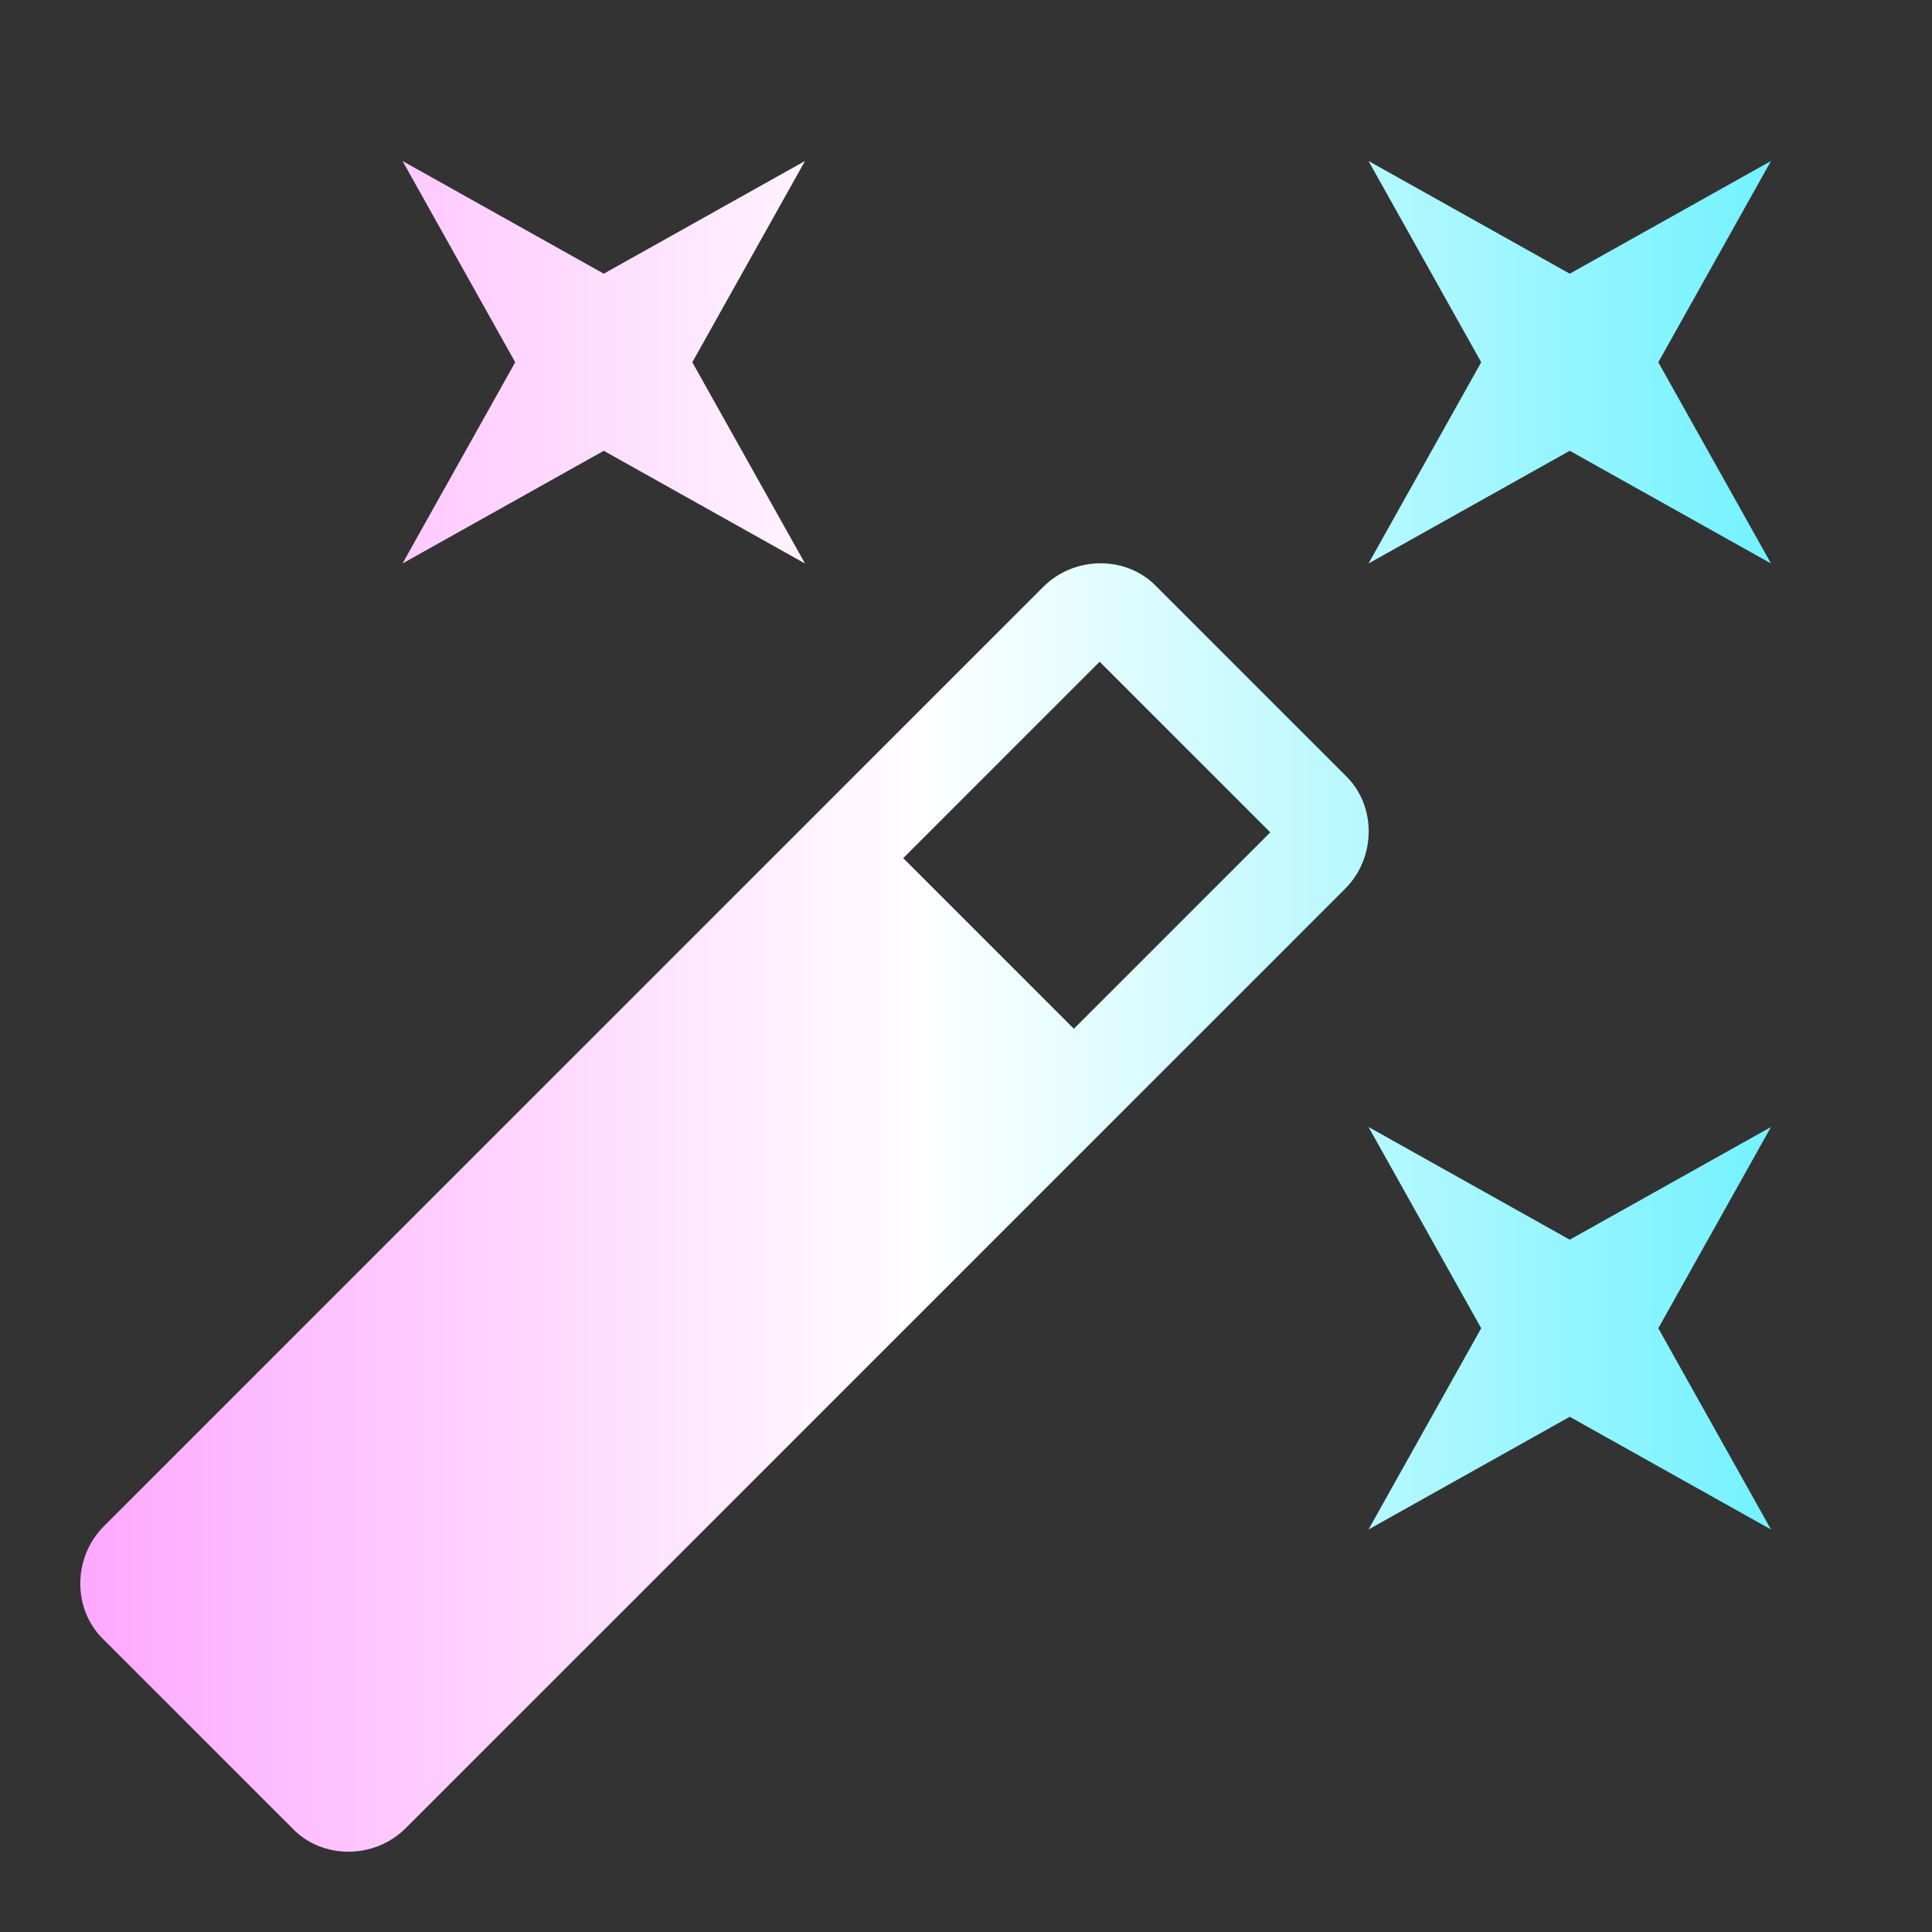 <svg width="112" height="112" viewBox="0 0 112 112" fill="none" xmlns="http://www.w3.org/2000/svg">
<rect x="0" y="0" width="112" height="112" fill="#333333" stroke="none"/>
<path d="M35 26.133L23.334 32.666L29.867 21L23.334 9.333L35 15.866L46.667 9.333L40.134 21L46.667 32.666L35 26.133ZM91 71.866L102.667 65.333L96.134 77L102.667 88.666L91 82.133L79.334 88.666L85.867 77L79.334 65.333L91 71.866ZM102.667 9.333L96.134 21L102.667 32.666L91 26.133L79.334 32.666L85.867 21L79.334 9.333L91 15.866L102.667 9.333ZM62.254 59.64L73.64 48.253L63.747 38.36L52.36 49.746L62.254 59.64ZM67.06 34.02L77.98 44.94C79.8 46.666 79.8 49.7 77.98 51.52L23.52 105.98C21.7 107.8 18.667 107.8 16.94 105.98L6.02 95.06C4.2 93.333 4.2 90.3 6.02 88.48L60.48 34.02C62.3 32.2 65.334 32.2 67.06 34.02Z" fill="url(#paint0_linear_934_954)"/>
<defs>
<linearGradient id="paint0_linear_934_954" x1="4.655" y1="58.151" x2="102.667" y2="58.151" gradientUnits="userSpaceOnUse">
<stop stop-color="#FDA8FF"/>
<stop offset="0.5" stop-color="white"/>
<stop offset="1" stop-color="#73F2FF"/>
</linearGradient>
</defs>
</svg>
